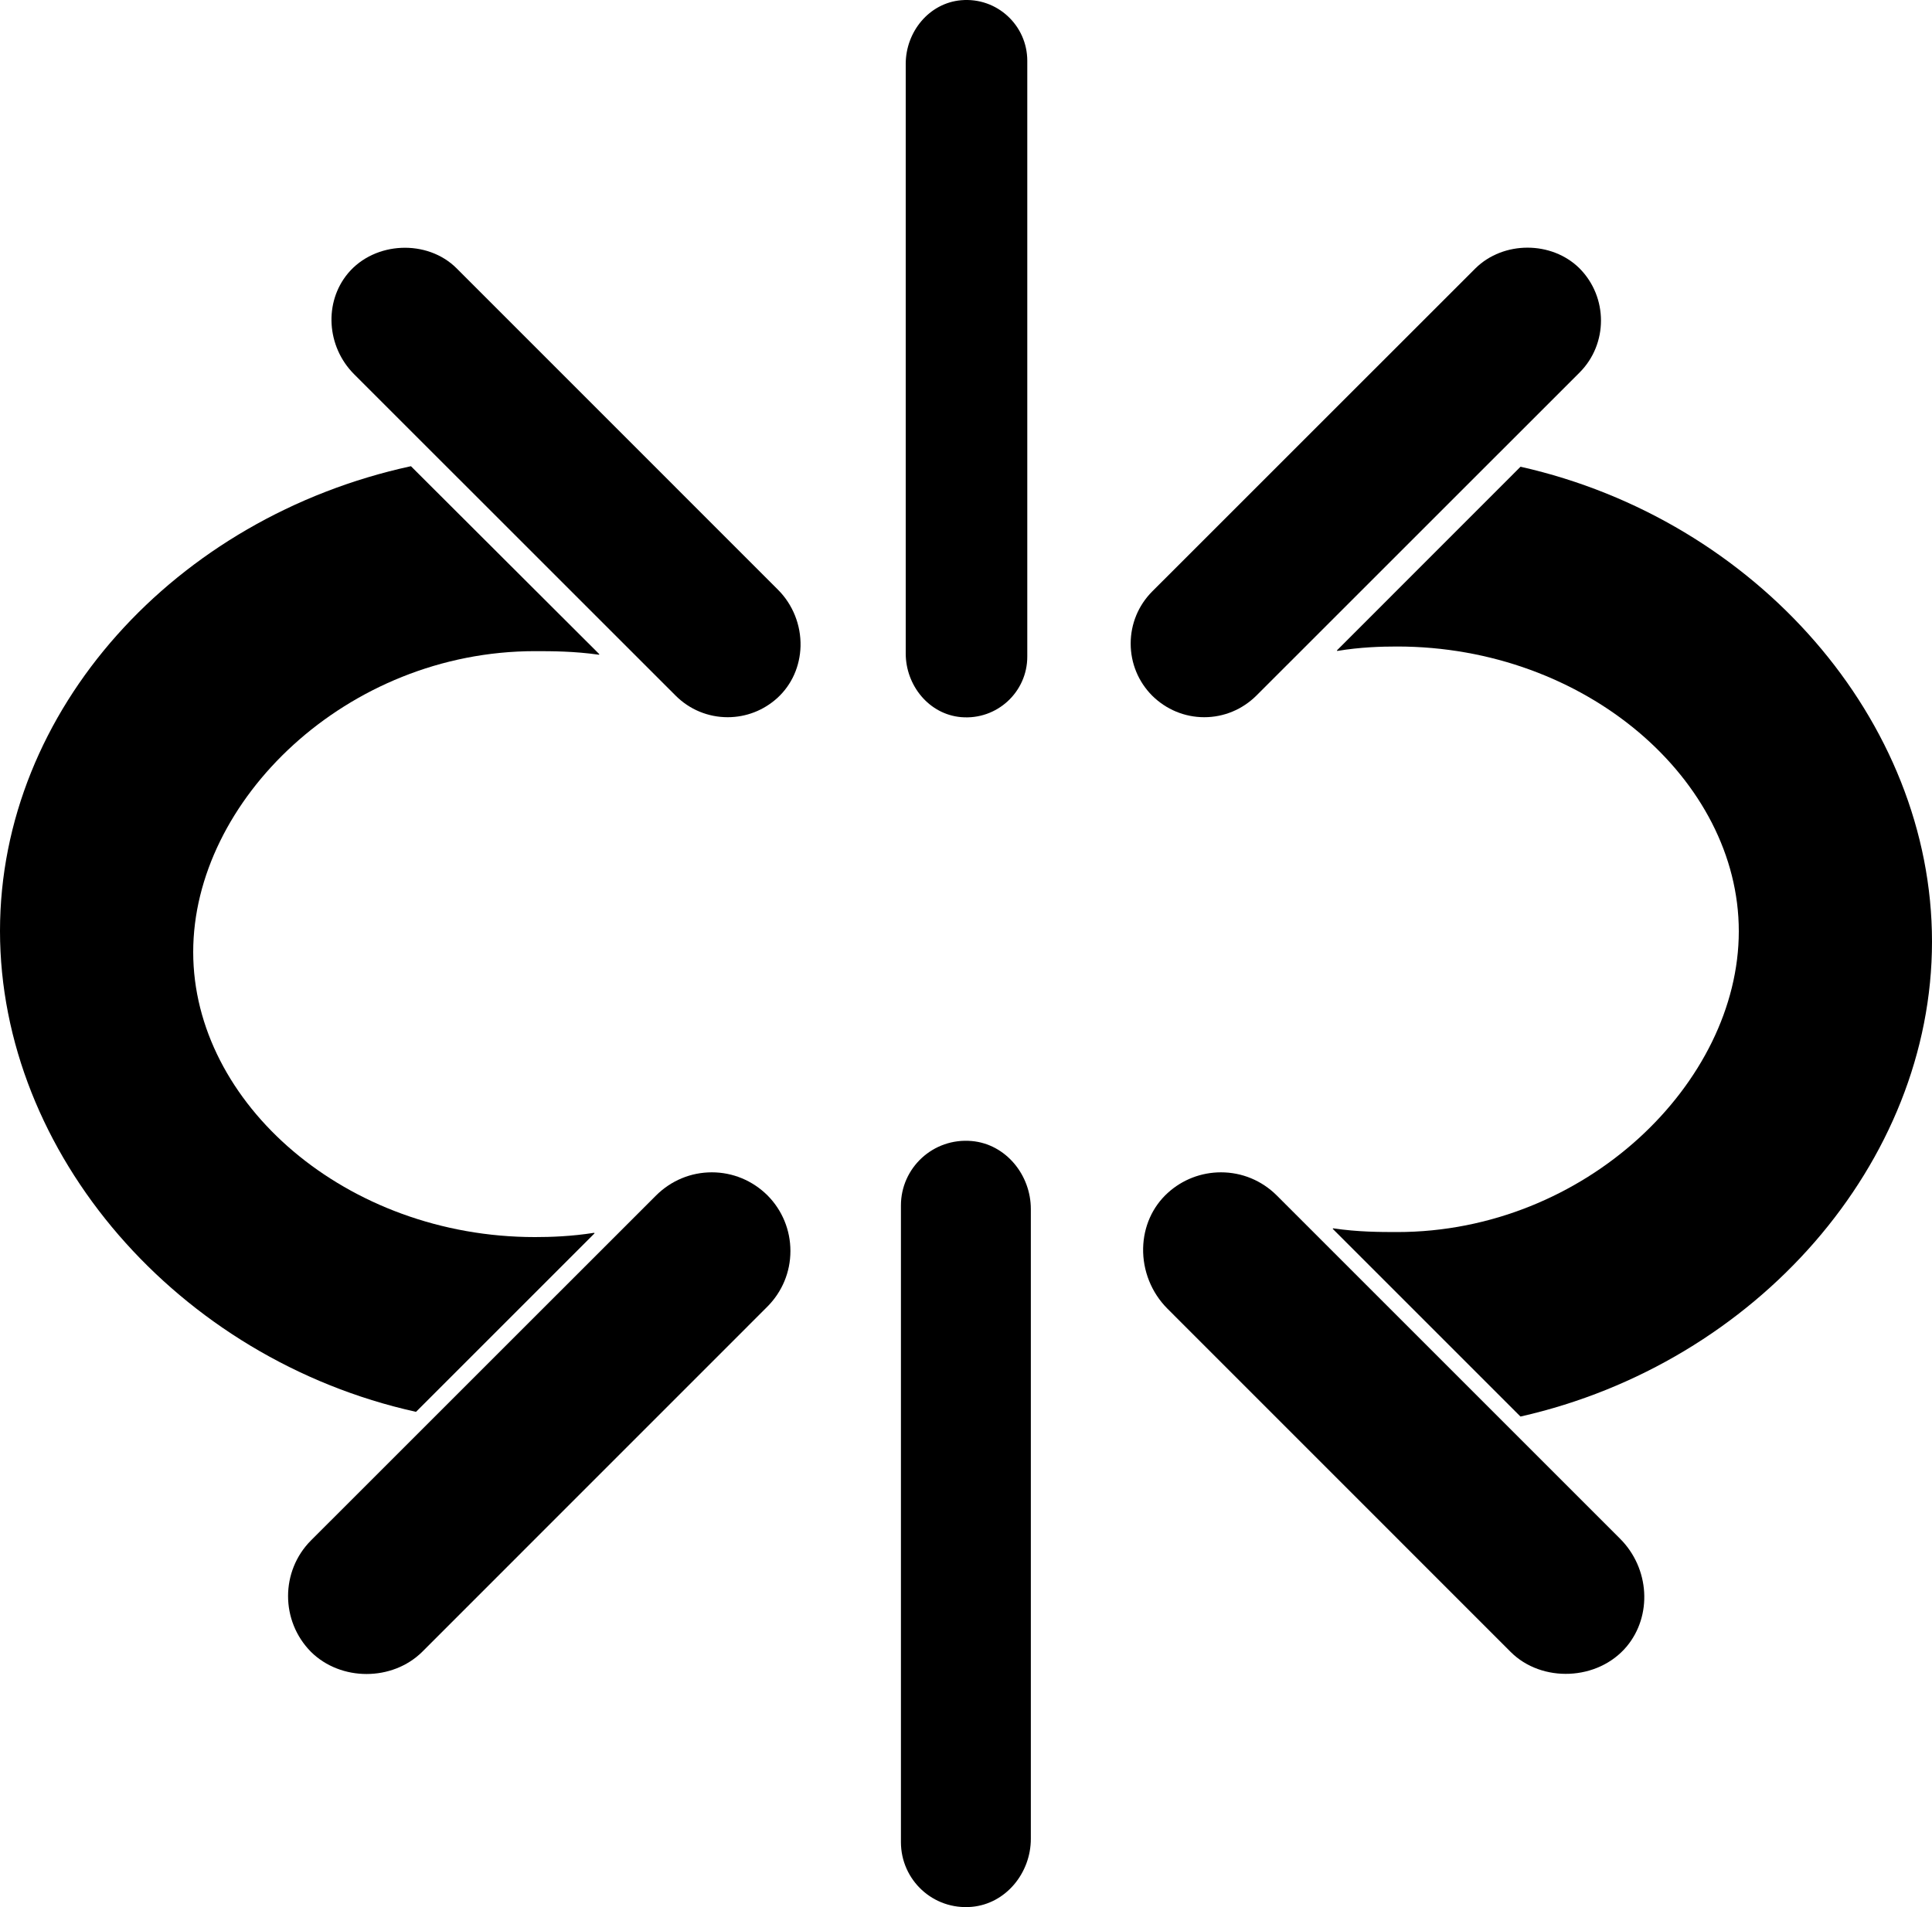 <?xml version="1.0" encoding="utf-8"?>
<!-- Generator: Adobe Illustrator 18.1.1, SVG Export Plug-In . SVG Version: 6.00 Build 0)  -->
<svg version="1.1" id="Layer_1" xmlns="http://www.w3.org/2000/svg" xmlns:xlink="http://www.w3.org/1999/xlink" x="0px" y="0px"
	 viewBox="0 0 25 24.682" style="enable-background:new 0 0 25 24.682;" xml:space="preserve">
<g id="relink.svg">
	<g>
		<g>
			<path d="M4.024,21.378c0.386,0.382,1.052,0.382,1.439,0l4.467-4.468c0.191-0.192,0.298-0.447,0.298-0.72
				c0-0.271-0.106-0.528-0.297-0.72c-0.193-0.191-0.448-0.298-0.72-0.298c-0.271,0-0.526,0.106-0.72,0.298l-4.468,4.467
				C3.629,20.334,3.629,20.979,4.024,21.378z"/>
			<path d="M19.547,21.378c0.404,0.405,1.13,0.374,1.501-0.068c0.335-0.4,0.299-1.013-0.084-1.396l-4.445-4.445
				c-0.193-0.191-0.448-0.297-0.72-0.297c-0.256,0-0.5,0.095-0.688,0.266c-0.2,0.182-0.313,0.438-0.319,0.716
				c-0.006,0.291,0.108,0.575,0.313,0.781L19.547,21.378z"/>
		</g>
		<g>
			<path d="M12.574,14.767c0.441,0.039,0.765,0.438,0.765,0.88v8.151c0,0.442-0.324,0.841-0.765,0.88
				c-0.499,0.044-0.916-0.347-0.916-0.838v-8.237C11.657,15.114,12.076,14.723,12.574,14.767z"/>
		</g>
	</g>
	<g>
		<g>
			<path d="M20.439,3.473c-0.361-0.357-0.985-0.357-1.347,0l-4.183,4.182c-0.179,0.18-0.278,0.42-0.278,0.674
				c0,0.254,0.099,0.494,0.278,0.674c0.181,0.179,0.42,0.279,0.674,0.279c0.254,0,0.493-0.1,0.674-0.279l4.183-4.182
				C20.809,4.451,20.809,3.846,20.439,3.473z"/>
			<path d="M5.909,3.473C5.53,3.094,4.851,3.123,4.504,3.536C4.19,3.911,4.224,4.484,4.582,4.843l4.161,4.16
				c0.179,0.179,0.419,0.279,0.673,0.279c0.24,0,0.467-0.089,0.644-0.25c0.186-0.171,0.292-0.409,0.299-0.67
				c0.006-0.273-0.1-0.539-0.293-0.731L5.909,3.473z"/>
		</g>
		<g>
			<path d="M12.436,9.281c-0.414-0.036-0.716-0.41-0.716-0.824v-7.63c0-0.415,0.302-0.787,0.716-0.824
				c0.466-0.041,0.857,0.326,0.857,0.784v7.71C13.294,8.954,12.902,9.321,12.436,9.281z"/>
		</g>
	</g>
	<g>
		<g>
			<path d="M7.691,15.964c0.004-0.004,0-0.01-0.005-0.009c-0.291,0.046-0.56,0.055-0.764,0.055c-2.439,0-4.422-1.73-4.422-3.689
				s1.984-3.894,4.423-3.894c0.219,0,0.51,0.001,0.825,0.046c0.005,0.001,0.009-0.005,0.005-0.009L5.32,6.036
				C5.319,6.034,5.316,6.033,5.315,6.034C2.267,6.697,0,9.191,0,12.048c0,2.879,2.3,5.54,5.38,6.223c0.001,0,0.004,0,0.005-0.001
				L7.691,15.964z"/>
		</g>
		<g>
			<path d="M19.674,6.042l-2.372,2.373c-0.004,0.004,0,0.01,0.005,0.009c0.294-0.049,0.566-0.057,0.772-0.057
				c2.438,0,4.421,1.727,4.421,3.685c0,1.959-1.984,3.893-4.422,3.893c-0.219,0-0.51-0.001-0.825-0.048
				c-0.005-0.001-0.009,0.005-0.005,0.009l2.425,2.425c0.001,0.001,0.004,0.002,0.005,0.001C22.729,17.641,25,15.046,25,12.186
				s-2.27-5.456-5.321-6.145C19.676,6.039,19.675,6.041,19.674,6.042z"/>
		</g>
	</g>
</g>
</svg>

